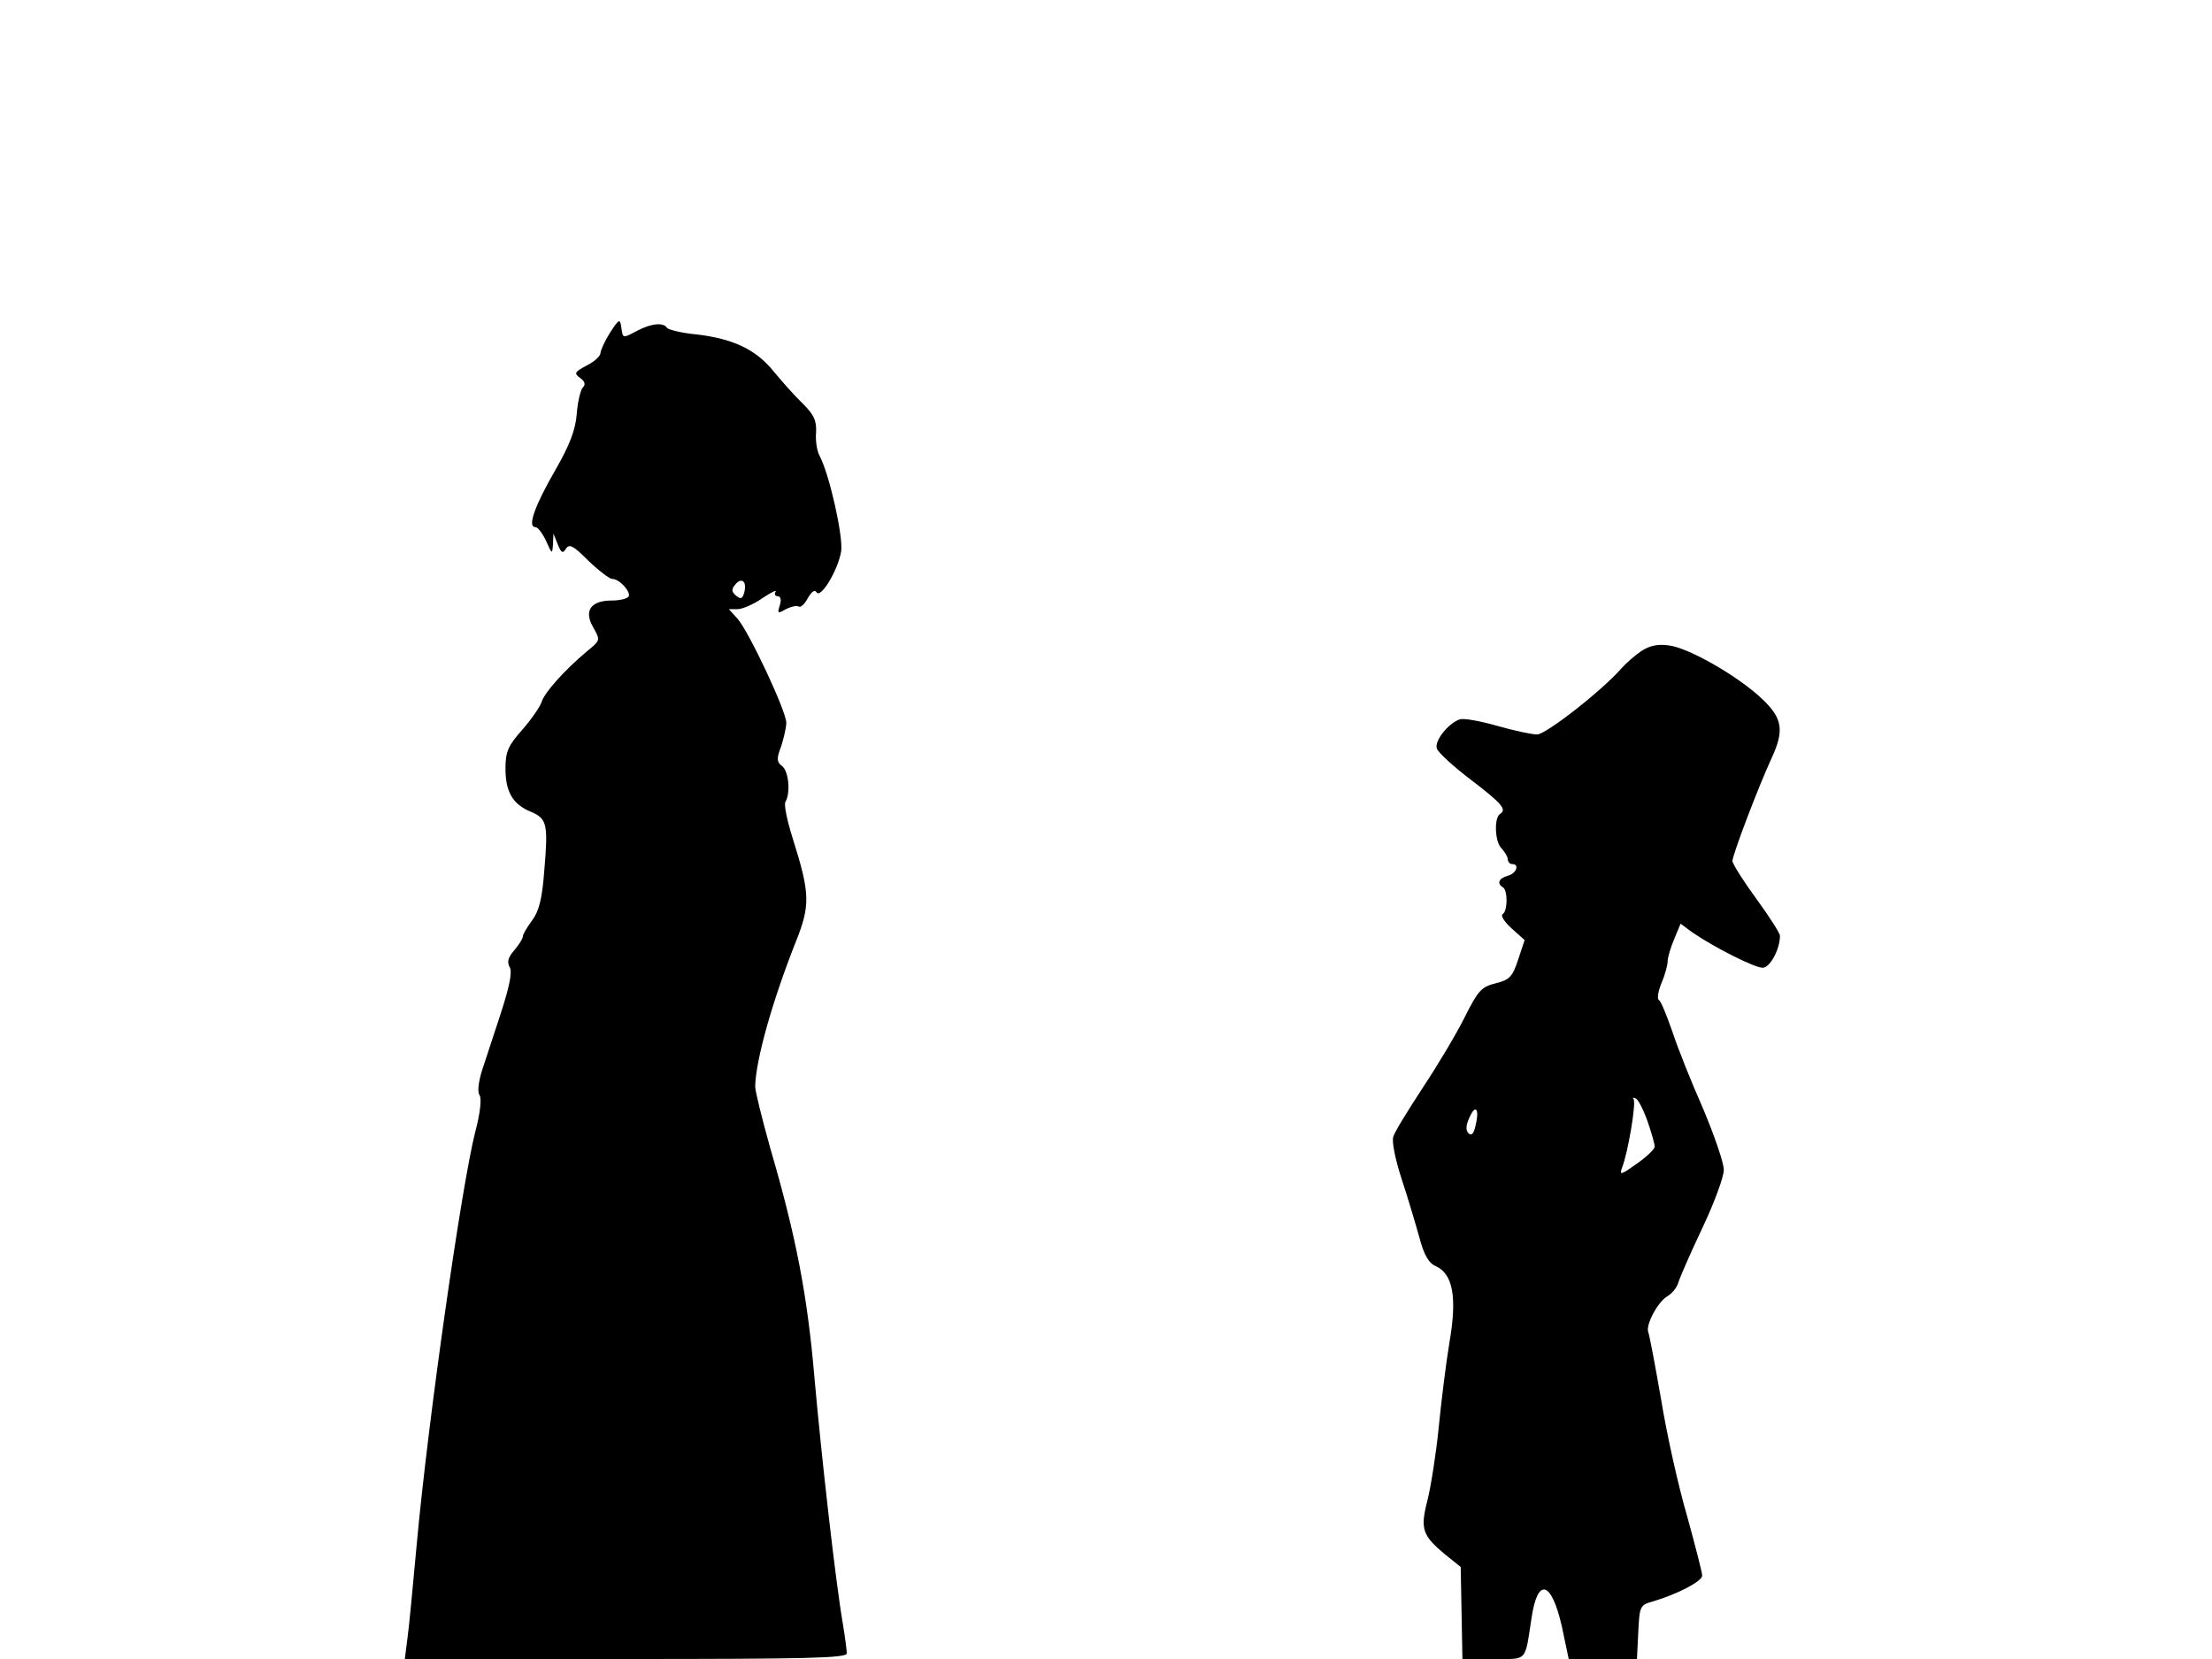 <svg xmlns="http://www.w3.org/2000/svg" width="682.667" height="512" version="1.0" viewBox="0 0 512 384"><path d="M141.2 77c-1.2 1.9-2.2 4.1-2.2 4.7 0 .7-1.4 2-3.2 2.9-2.8 1.5-3 1.8-1.5 2.9 1.1.8 1.3 1.5.6 2.2-.5.5-1.2 3.3-1.4 6.1-.3 3.8-1.7 7.3-4.9 12.9-4.8 8.3-6.6 13.3-4.7 13.3.6 0 1.7 1.5 2.5 3.2 1.4 3.1 1.4 3.2 1.6.8l.1-2.5 1 2.5c.8 2 1.2 2.2 1.9 1 .8-1.2 1.7-.7 5.2 2.8 2.4 2.3 4.9 4.2 5.5 4.2 1.7 0 4.4 3 3.8 4.1-.4.5-2.1.9-3.9.9-4.9 0-6.5 2.4-4.3 6.2 1.7 3 1.7 3-1.5 5.6-5.1 4.3-9.7 9.4-10.4 11.6-.4 1.2-2.4 4.1-4.5 6.5-3.3 3.7-3.9 5.1-3.9 9 0 5.4 1.7 8.3 5.9 10 3.7 1.6 4 2.8 3.1 13.4-.5 6.7-1.2 9.5-2.8 11.7-1.2 1.6-2.2 3.3-2.2 3.8s-.9 1.9-2 3.2c-1.4 1.6-1.7 2.7-1 3.9.6 1.2-.1 4.5-2.1 10.7-1.6 4.9-3.6 10.9-4.4 13.4-.8 2.7-1 4.8-.5 5.5s.2 4-1 8.5c-3.2 12.6-10.9 66.7-13.5 95-.9 9.6-1.8 19.6-2.2 22.3l-.6 4.7h51.2c41.6 0 51.1-.2 51.1-1.3 0-.7-.4-3.8-.9-6.8-1.7-9.8-5-39.1-6.6-57.2-1.6-18.7-4.2-32.4-10.2-52.9-1.9-6.8-3.5-13.2-3.5-14.3.1-6.1 4-19.9 9.4-33.5 3.4-8.5 3.3-11.2-.7-23.9-1.3-4.1-2.1-7.9-1.7-8.5 1.2-2 .8-7.1-.8-8.3-1.2-.9-1.3-1.7-.2-4.5.6-1.9 1.2-4.4 1.2-5.5 0-2.7-8.7-21.2-11.3-24.1l-2-2.2h2c1.1 0 3.7-1.1 5.7-2.5 2.1-1.4 3.5-2.1 3.1-1.5-.3.5-.1 1 .5 1 .7 0 .9.8.5 2.1-.6 1.9-.5 2 1.4.9 1.2-.6 2.5-.9 3-.6.4.3 1.4-.6 2.1-2 .9-1.5 1.6-2 2-1.3 1 1.5 5-5.2 5.7-9.5.5-3.4-2.7-17.8-5-22.1-.6-1.1-1-3.6-.8-5.5.1-2.7-.5-4-3.1-6.6-1.8-1.7-4.8-5.1-6.7-7.4-4.1-5.1-9.4-7.6-17.9-8.6-3.4-.3-6.5-1.1-6.8-1.5-.8-1.3-3.5-1.1-6.8.6-3.6 1.9-3.4 1.9-3.8-.8-.3-2-.5-1.9-2.6 1.3m31.1 60c-.4 1.6-.8 1.8-1.9.9s-1.1-1.5-.3-2.5c1.5-1.9 2.8-.9 2.2 1.6m207.6 13.7c-1.5 1-3.5 2.8-4.5 3.9-4.6 5.3-17.6 15.4-19.6 15.4-1.3 0-5.4-.9-9.3-2-3.8-1.1-7.7-1.8-8.6-1.5-2.7.9-6 5.1-5.3 6.8.3.9 3.9 4.2 8 7.3 7.2 5.5 8.2 6.8 6.6 7.8-1.4.9-1.2 6.4.3 7.9.8.9 1.5 2 1.5 2.6s.5 1.1 1 1.1c1.8 0 1 2.2-1 2.7-2.1.6-2.6 1.8-1.1 2.7 1.1.7 1.1 5.5-.1 6.2-.5.3.4 1.8 2.1 3.3l3 2.7-1.5 4.5c-1.3 4-2 4.7-5.2 5.5-3.3.8-4.1 1.7-7.2 7.9-1.9 3.8-6.3 11.2-9.7 16.3-3.4 5.2-6.5 10.2-6.8 11.3-.4 1.1.5 5.4 1.9 9.7 1.4 4.2 3.2 10.3 4.1 13.5 1.1 4.2 2.2 6.1 3.9 6.8 3.9 1.8 4.9 7.2 3.1 17.6-.8 4.8-1.9 13.7-2.5 19.8-.6 6-1.8 13.6-2.6 16.8-1.7 6.6-1.2 8.1 4.1 12.5l3.6 2.9.2 10.6.2 10.7h7.2c8 0 7.2.8 8.8-9.5 1.4-9.5 4.6-8.6 7 1.9l1.6 7.6h15.8l.3-6.2c.3-6 .4-6.3 3.3-7.1 5.8-1.7 11.5-4.7 11.5-6 0-.7-1.6-6.9-3.5-13.8-2-6.8-4.7-18.9-6-26.9-1.4-8-2.7-15-3-15.7-.6-1.7 2.3-7.1 4.5-8.3 1-.6 2.2-2 2.5-3.2.4-1.3 2.9-7 5.6-12.7s4.9-11.7 4.9-13.3c0-1.7-2.2-8-4.8-14.2-2.7-6.1-5.9-14.1-7.1-17.8-1.3-3.7-2.6-7-3.1-7.3s-.2-2.1.6-4 1.4-4.1 1.4-5 .7-3.2 1.5-5.1l1.5-3.6 2.7 2c5.1 3.5 14.4 8.2 16.3 8.2 1.7 0 4-4.3 4-7.4 0-.6-2.5-4.5-5.5-8.6s-5.5-8.1-5.5-8.7c0-1.4 6-17.2 9.1-23.9 2.9-6.3 2.5-9.1-2.1-13.5-5.5-5.3-17.2-12-21.7-12.5-2.6-.4-4.6.1-6.4 1.3m1.5 109c.9 2.6 1.6 5.1 1.6 5.7s-1.9 2.4-4.2 4c-3.5 2.5-4 2.7-3.4 1 1.4-3.4 3.4-15.3 2.7-16-.3-.4-.1-.4.6-.1.6.4 1.8 2.8 2.7 5.4m-39.9 1c-.4 1.7-.9 2.3-1.6 1.6s-.6-1.9.3-3.8c1.4-3.1 2.3-1.7 1.3 2.2"/></svg>